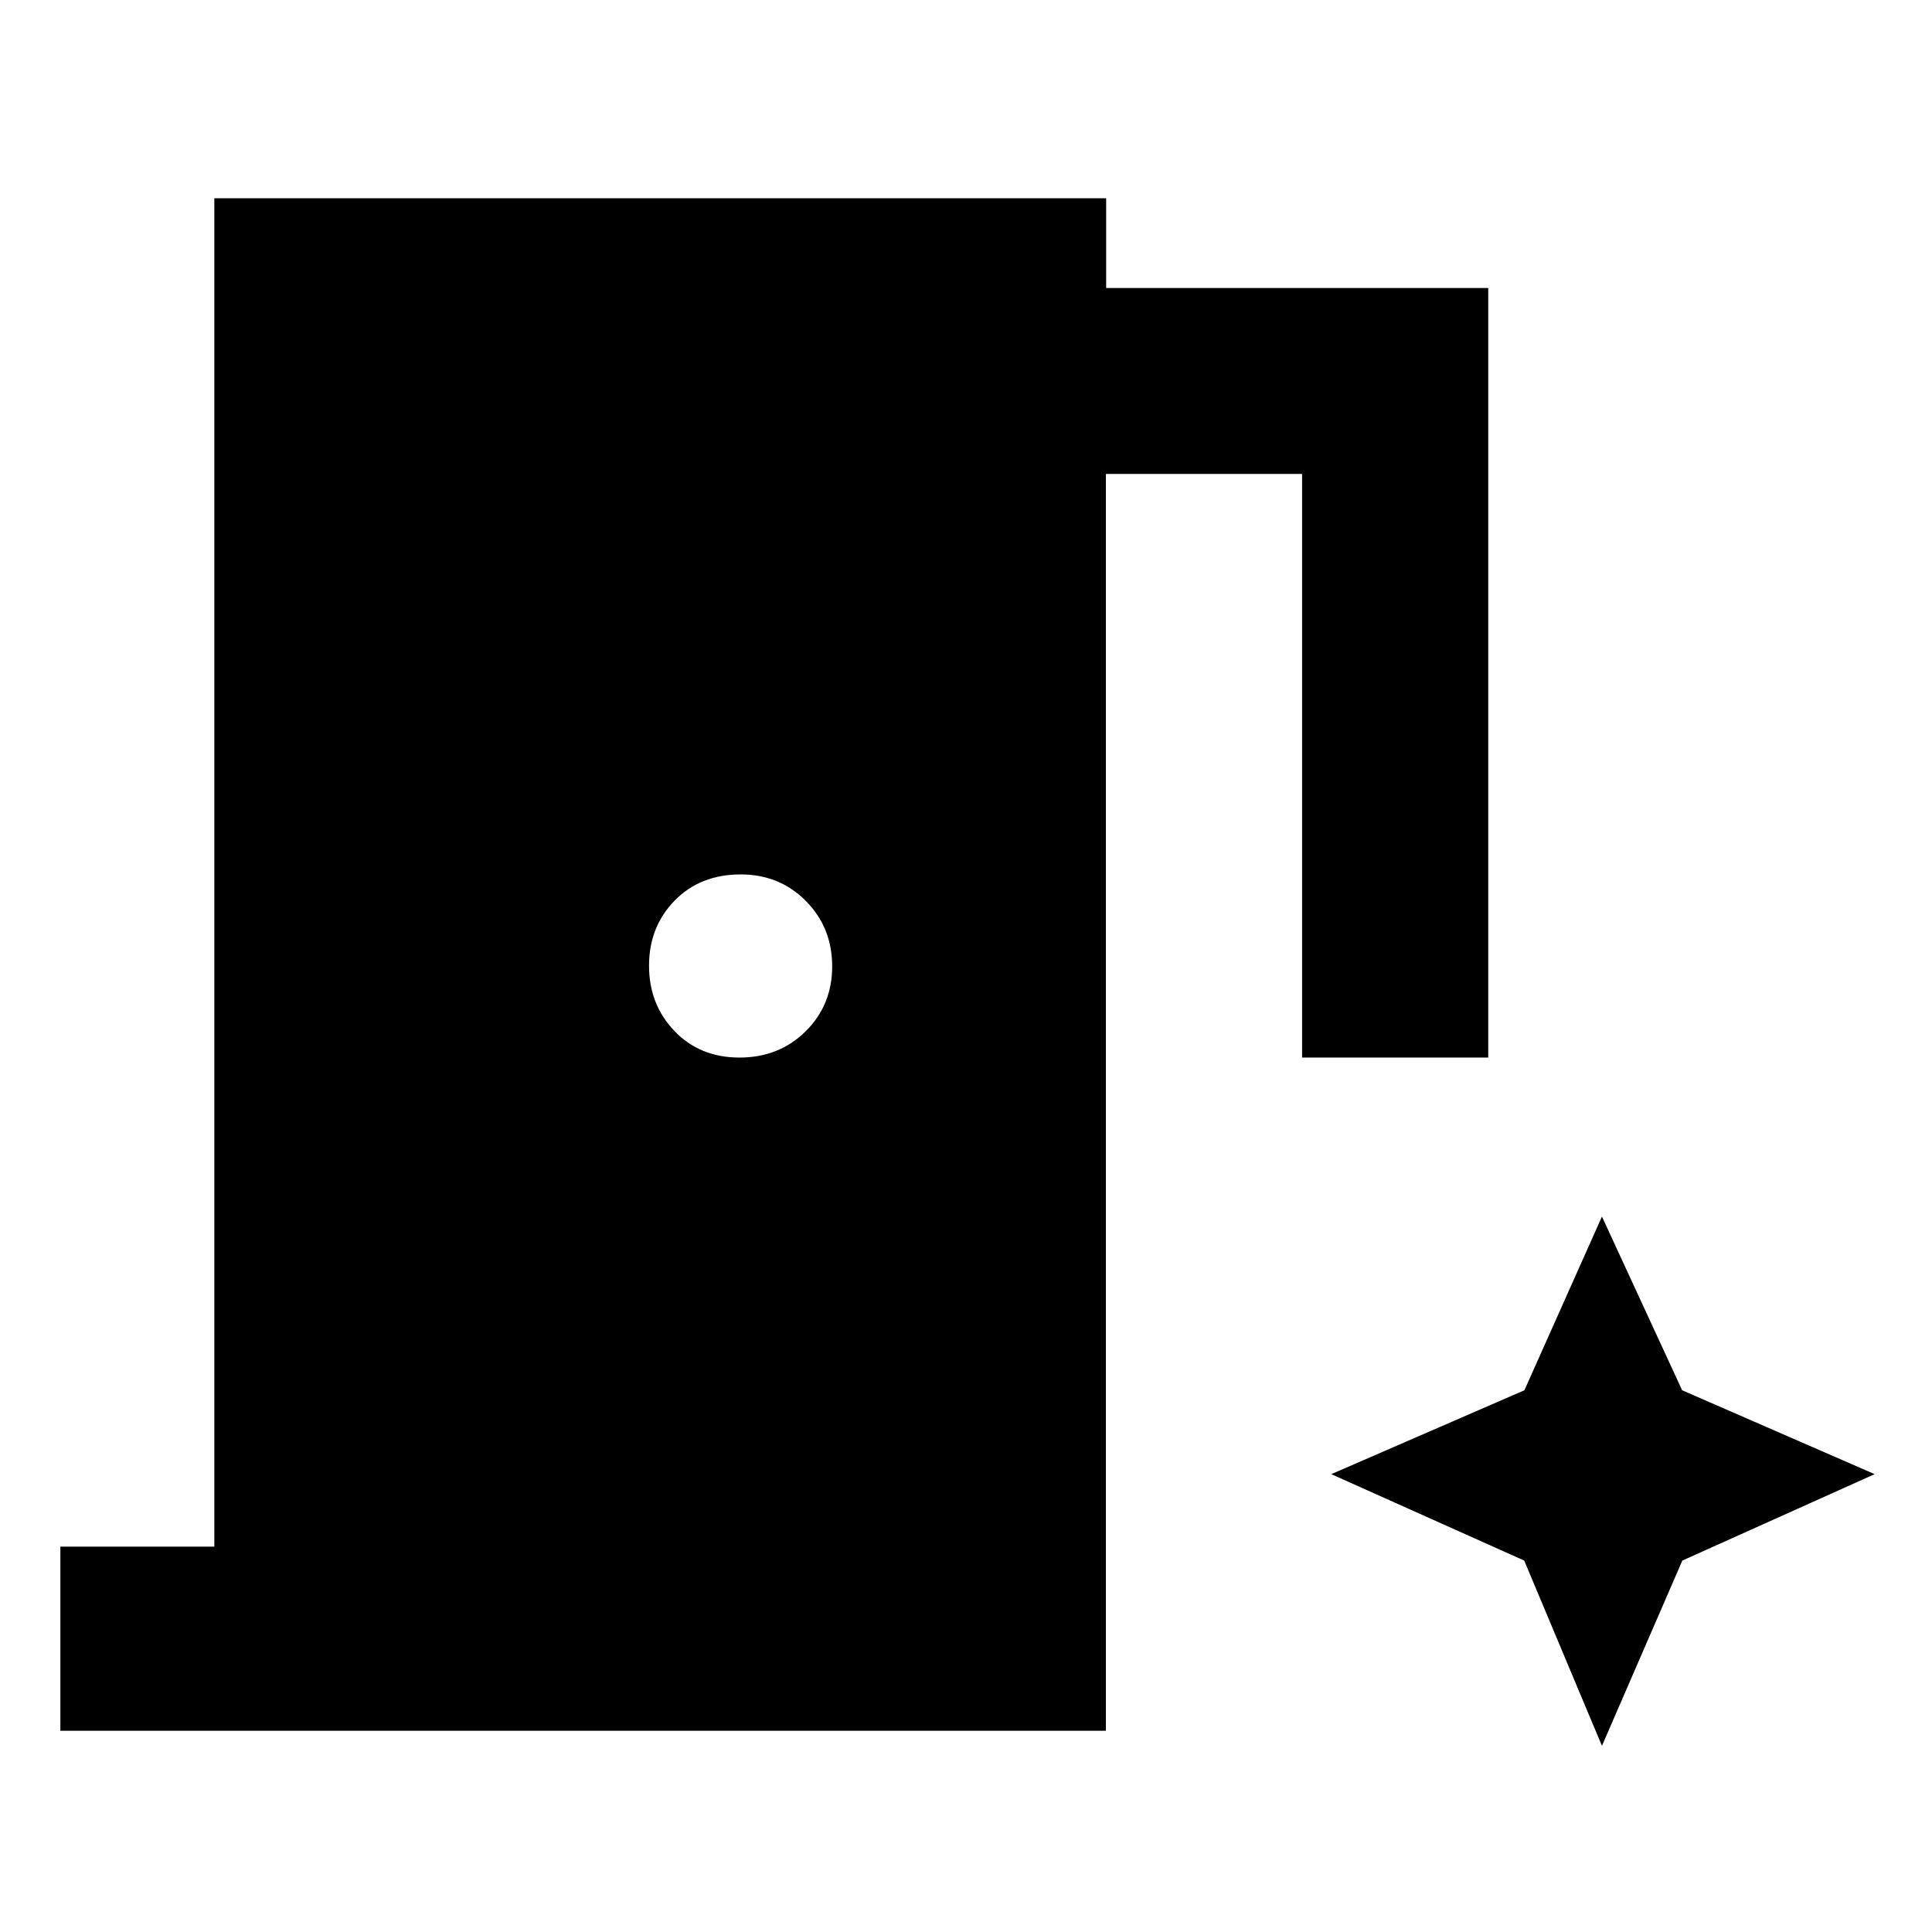 <svg xmlns="http://www.w3.org/2000/svg" height="48" viewBox="0 96 960 960" width="48"><path d="M30 956v-91.5h76.5v-670h443.143v44.611H739.5V621.5H647v-290h-97.5V956H30Zm337.447-334.5q19.665 0 32.859-13.036 13.194-13.036 13.194-32.306 0-19.27-13.066-32.464-13.066-13.194-32.381-13.194-20.165 0-32.859 13.036-12.694 13.036-12.694 32.306 0 19.27 12.641 32.464 12.641 13.194 32.306 13.194ZM796 963.5l39.938-92.062L931.5 828.5l-95.656-41.688L796 700.5l-38.531 86.312L661.5 828.5l95.875 42.938L796 963.5Z"/></svg>